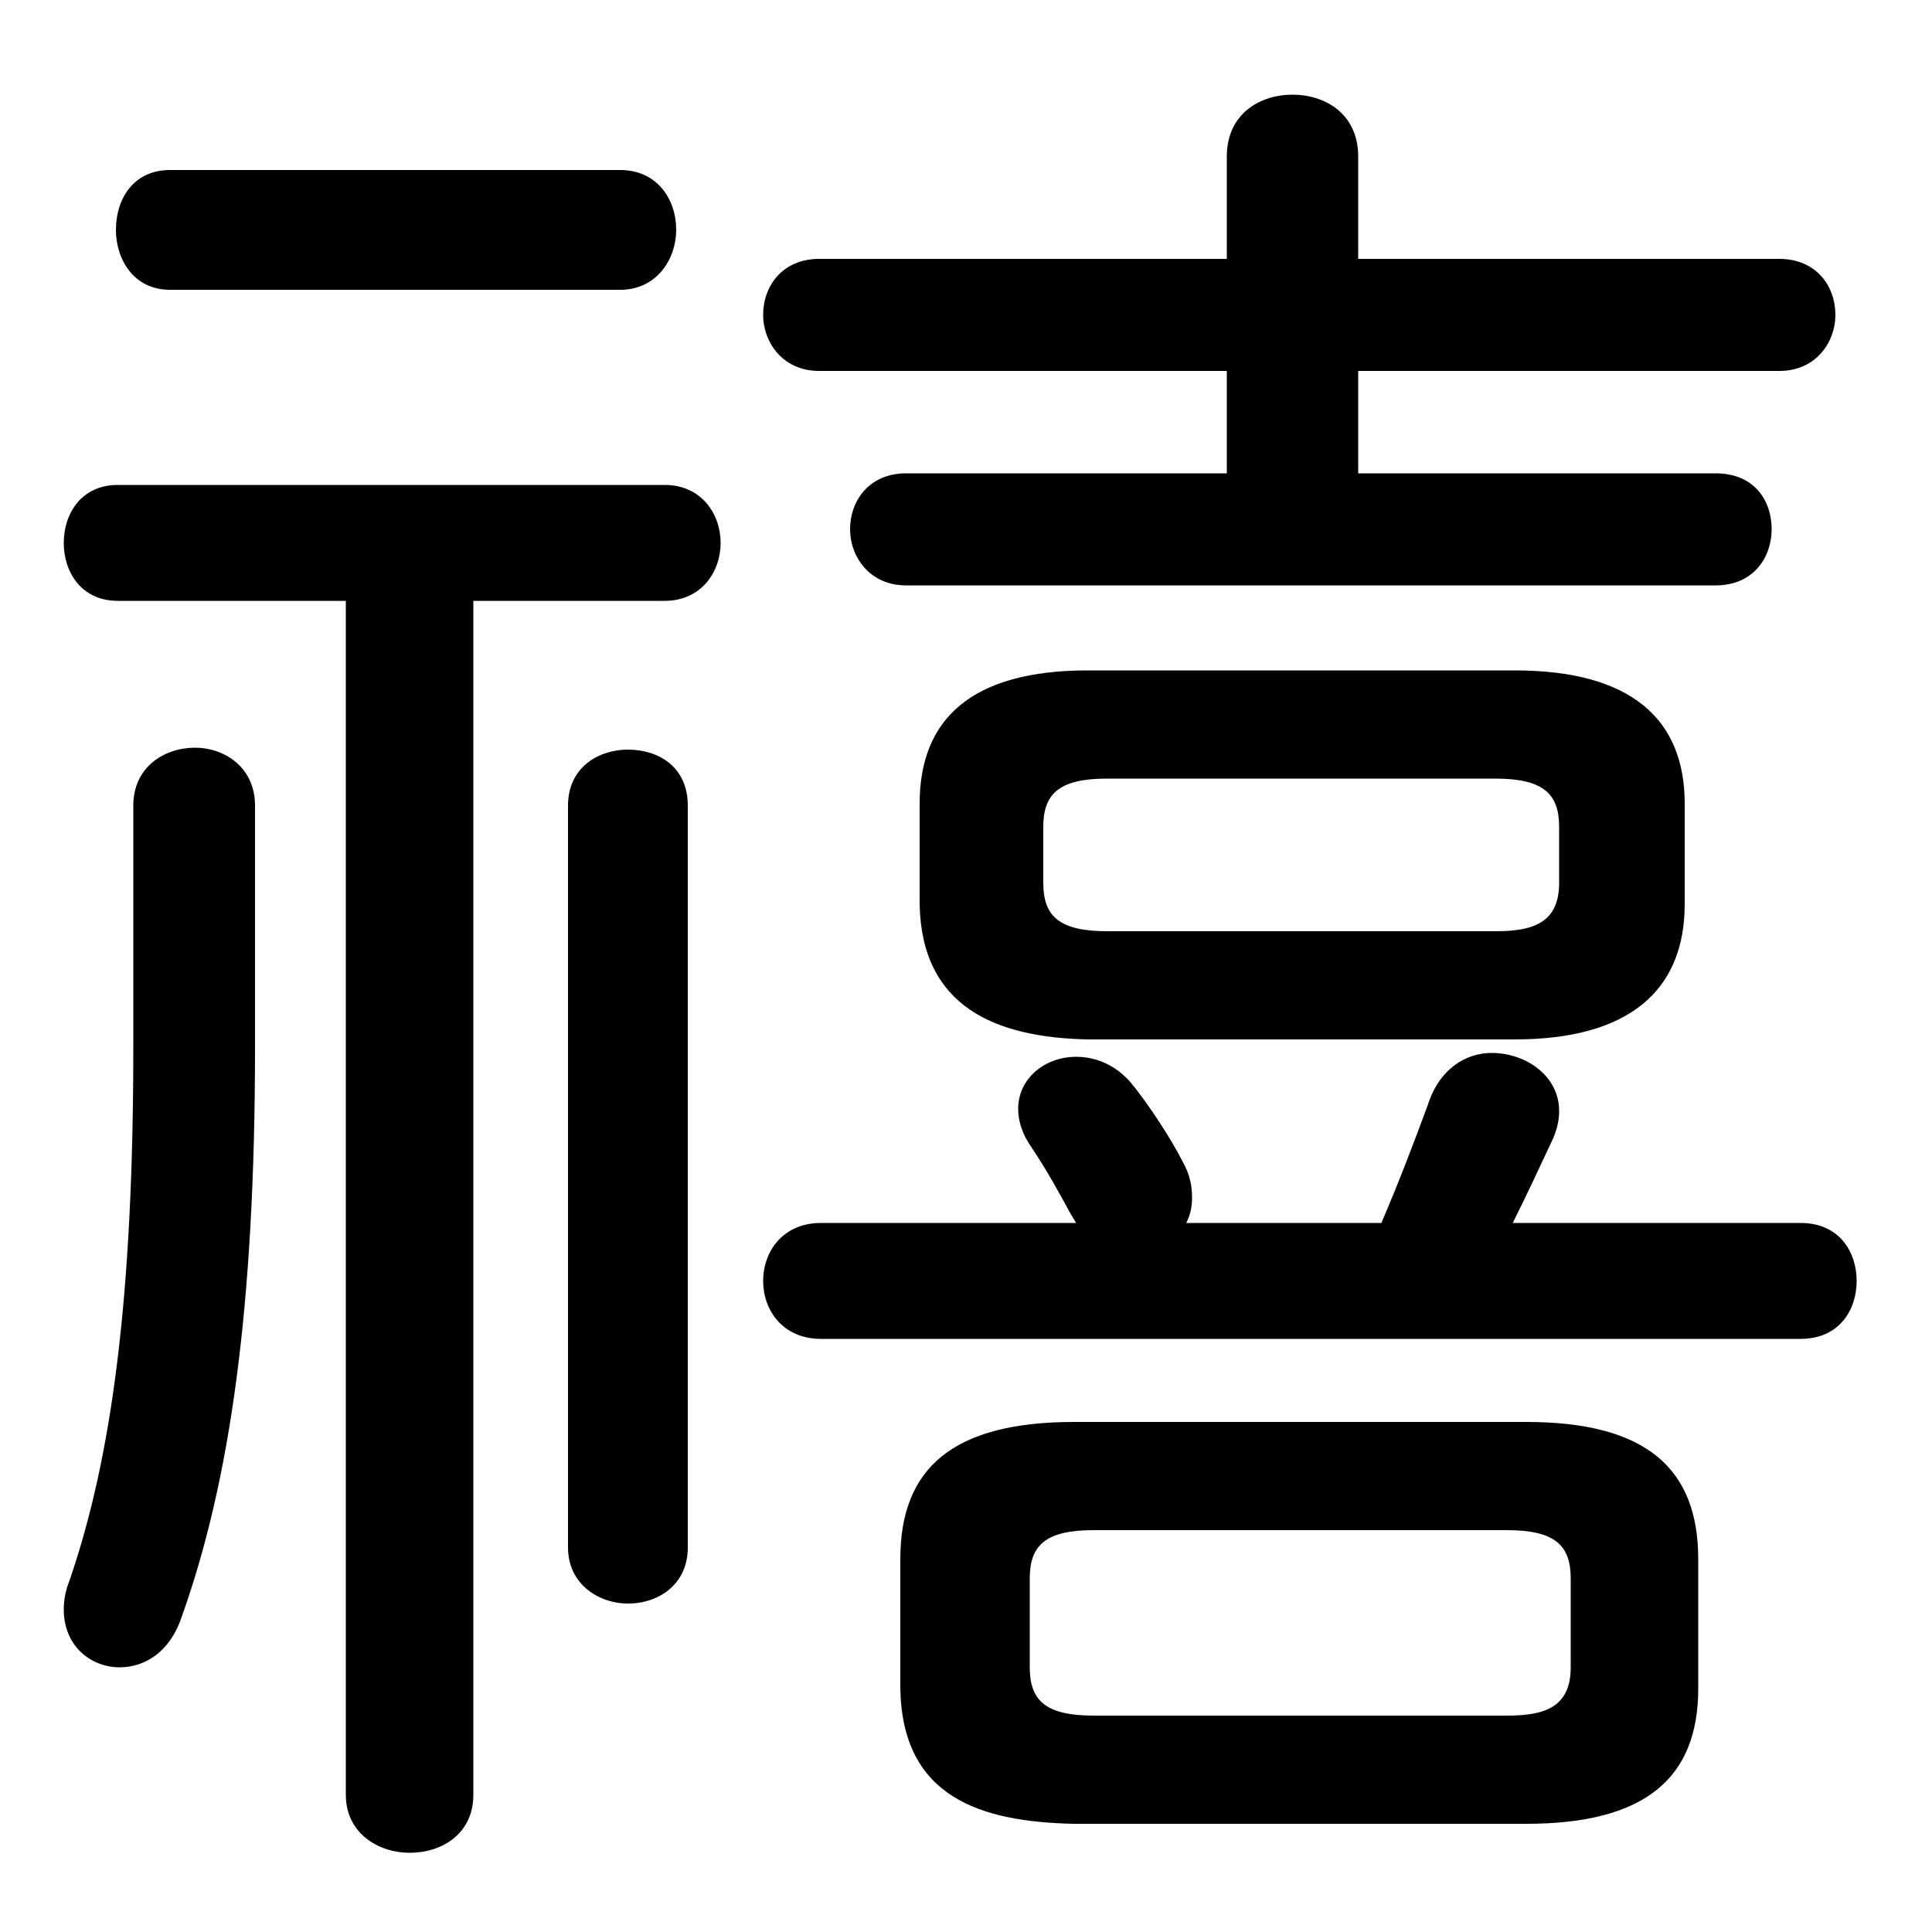 <svg xmlns="http://www.w3.org/2000/svg" viewBox="0 -44.0 50.0 50.0">
    <rect x="0" y="-44.0" width="50.0" height="50.0" fill="#808080" stroke="none"/>
    <g transform="scale(1, -1)">
        <!-- ボディの枠 -->
        <rect x="0" y="-6.0" width="50.0" height="50.0"
            stroke="white" fill="white"/>
        <!-- グリフ座標系の原点 -->
        <circle cx="0" cy="0" r="5" fill="white"/>
        <!-- グリフのアウトライン -->
        <g style="fill:black;stroke:#000000;stroke-width:0;stroke-linecap:round;stroke-linejoin:round;">
        <path d="M 39.2 17.1 C 42.2 17.1 43.6 18.4 43.6 20.6 L 43.6 23.2 C 43.6 25.4 42.2 26.65 39.2 26.65 L 28.15 26.65 C 25.15 26.65 23.8 25.4 23.8 23.2 L 23.8 20.6 C 23.85 17.95 25.75 17.15 28.15 17.1 Z M 28.65 19.9 C 27.4 19.9 27.0 20.3 27.0 21.15 L 27.0 22.6 C 27.0 23.45 27.4 23.85 28.65 23.85 L 38.7 23.85 C 39.95 23.85 40.35 23.45 40.35 22.6 L 40.35 21.15 C 40.35 20.1 39.65 19.9 38.7 19.9 Z M 39.5 -3.2 C 42.6 -3.2 43.95 -2.0 43.95 0.3 L 43.95 3.65 C 43.95 6.0 42.6 7.2 39.5 7.2 L 27.8 7.2 C 24.65 7.2 23.3 6.0 23.3 3.65 L 23.3 0.3 C 23.35 -2.5 25.35 -3.15 27.8 -3.2 Z M 28.3 -0.4 C 27.05 -0.4 26.65 0.0 26.65 0.85 L 26.65 3.15 C 26.65 4.0 27.05 4.4 28.3 4.4 L 39.0 4.4 C 40.25 4.4 40.65 4.0 40.65 3.15 L 40.65 0.85 C 40.65 -0.2 39.95 -0.4 39.0 -0.4 Z M 39.15 12.35 C 39.5 13.05 39.85 13.8 40.2 14.55 C 40.3 14.8 40.35 15.0 40.35 15.25 C 40.35 16.15 39.5 16.75 38.6 16.75 C 37.95 16.75 37.25 16.35 36.95 15.4 C 36.6 14.45 36.2 13.4 35.75 12.35 L 30.7 12.35 C 30.8 12.55 30.85 12.75 30.85 13.0 C 30.85 13.3 30.8 13.6 30.6 13.95 C 30.35 14.45 29.75 15.4 29.25 16.0 C 28.85 16.45 28.35 16.65 27.85 16.65 C 27.05 16.65 26.35 16.1 26.35 15.3 C 26.35 15.0 26.45 14.65 26.7 14.3 C 27.1 13.7 27.4 13.15 27.7 12.6 L 27.85 12.35 L 21.25 12.35 C 20.25 12.35 19.75 11.6 19.75 10.85 C 19.75 10.1 20.25 9.35 21.25 9.35 L 46.6 9.35 C 47.6 9.35 48.05 10.1 48.05 10.85 C 48.05 11.6 47.6 12.35 46.6 12.35 Z M 35.15 31.75 L 35.15 34.4 L 46.05 34.4 C 47.0 34.4 47.5 35.15 47.5 35.85 C 47.5 36.6 47.0 37.3 46.05 37.3 L 35.15 37.3 L 35.15 39.95 C 35.15 41.05 34.3 41.55 33.45 41.55 C 32.6 41.55 31.75 41.05 31.75 39.95 L 31.75 37.3 L 21.2 37.3 C 20.25 37.3 19.75 36.6 19.75 35.85 C 19.75 35.15 20.25 34.4 21.2 34.4 L 31.75 34.4 L 31.75 31.75 L 23.45 31.75 C 22.5 31.75 22.0 31.05 22.0 30.3 C 22.0 29.6 22.5 28.85 23.45 28.85 L 44.4 28.85 C 45.4 28.85 45.85 29.6 45.85 30.3 C 45.85 31.05 45.4 31.75 44.4 31.75 Z M 8.95 28.45 L 8.95 -2.45 C 8.95 -3.45 9.8 -3.95 10.6 -3.95 C 11.45 -3.95 12.25 -3.45 12.25 -2.45 L 12.25 28.45 L 17.2 28.45 C 18.15 28.45 18.65 29.2 18.65 29.95 C 18.65 30.7 18.15 31.45 17.2 31.45 L 3.05 31.45 C 2.1 31.45 1.65 30.7 1.65 29.95 C 1.65 29.2 2.1 28.45 3.05 28.45 Z M 17.8 23.15 C 17.8 24.15 17.05 24.6 16.25 24.6 C 15.5 24.6 14.7 24.15 14.7 23.15 L 14.7 3.95 C 14.7 3.0 15.5 2.5 16.25 2.5 C 17.05 2.5 17.8 3.0 17.8 3.95 Z M 3.45 16.9 C 3.45 10.45 2.9 6.3 1.8 3.1 C 1.7 2.85 1.65 2.6 1.65 2.35 C 1.65 1.4 2.35 0.85 3.1 0.85 C 3.75 0.85 4.4 1.25 4.7 2.15 C 5.95 5.65 6.6 10.15 6.6 16.9 L 6.6 23.15 C 6.6 24.15 5.8 24.65 5.05 24.65 C 4.25 24.65 3.45 24.15 3.45 23.15 Z M 16.05 36.5 C 17.0 36.5 17.5 37.3 17.5 38.05 C 17.5 38.85 17.0 39.6 16.05 39.6 L 4.4 39.6 C 3.45 39.6 3.0 38.85 3.0 38.05 C 3.0 37.3 3.45 36.5 4.4 36.5 Z"/>
    </g>
    </g>
</svg>

